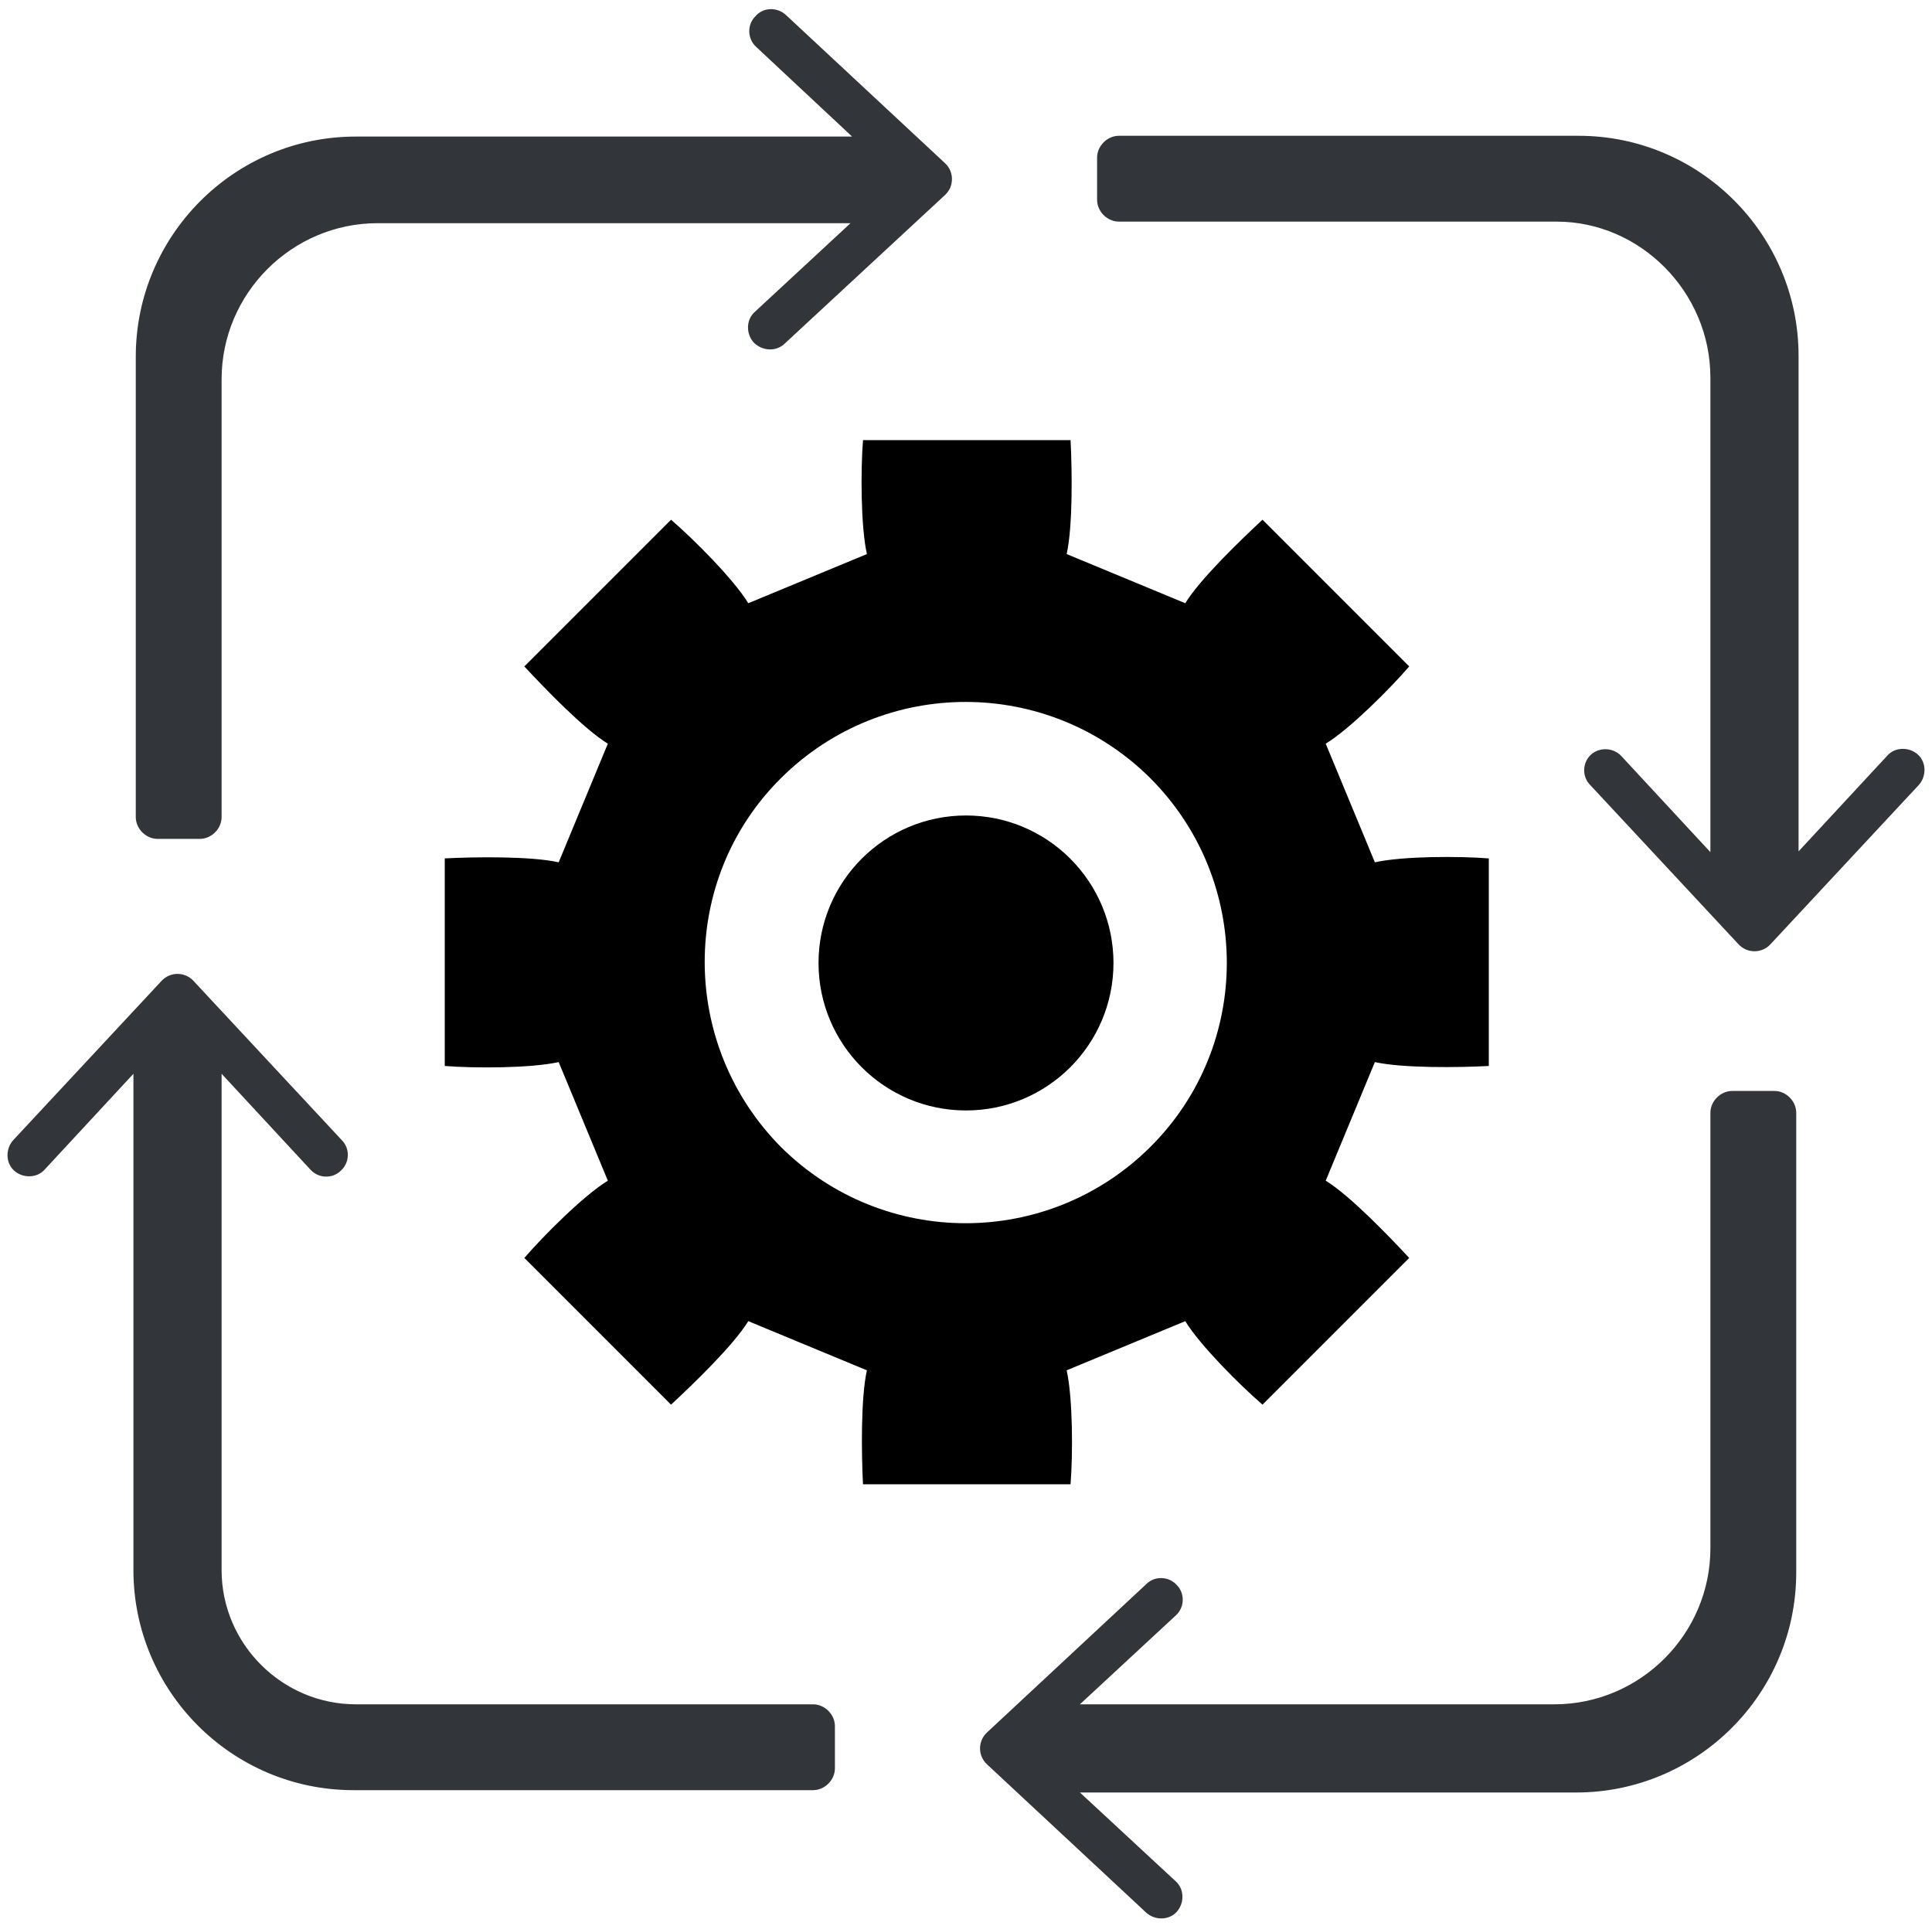 <?xml version="1.0" encoding="utf-8"?>
<!-- Generator: Adobe Illustrator 24.2.1, SVG Export Plug-In . SVG Version: 6.00 Build 0)  -->
<svg version="1.1" id="Layer_1" xmlns="http://www.w3.org/2000/svg" xmlns:xlink="http://www.w3.org/1999/xlink" x="0px" y="0px"
	 viewBox="0 0 247.6 246.8" style="enable-background:new 0 0 247.6 246.8;" xml:space="preserve">
<style type="text/css">
	.st0-3eb58a2f40f9df4fe468f261cb6e9d9c{fill:currentColor;}
	.st1-3eb58a2f40f9df4fe468f261cb6e9d9c{fill:#32363B;}
</style>
<g>
	<path class="st0-3eb58a2f40f9df4fe468f261cb6e9d9c" d="M169.9,151.3c3.1,1.9,8.1,7.1,10.7,9.9L161.8,180c-2.9-2.5-8-7.6-9.9-10.7l-15.2,6.3
		c0.8,3.6,0.8,10.8,0.5,14.6h-26.6c-0.2-3.8-0.3-11,0.5-14.6l-15.2-6.3c-1.9,3.1-7.1,8.1-9.9,10.7l-18.8-18.8
		c2.5-2.9,7.6-8,10.7-9.9l-6.3-15.2c-3.6,0.8-10.8,0.8-14.6,0.5V110c3.8-0.2,11-0.3,14.6,0.5l6.3-15.2c-3.1-1.9-8.1-7.1-10.7-9.9
		L86,66.6c2.9,2.5,8,7.6,9.9,10.7l15.2-6.3c-0.8-3.6-0.8-10.8-0.5-14.6h26.6c0.2,3.8,0.3,11-0.5,14.6l15.2,6.3
		c1.9-3.1,7.1-8.1,9.9-10.7l18.8,18.8c-2.5,2.9-7.6,8-10.7,9.9l6.3,15.2c3.6-0.8,10.8-0.8,14.6-0.5v26.6c-3.8,0.2-11,0.3-14.6-0.5
		L169.9,151.3z M147.4,99.7c-13.1-13-34.2-13-47.3,0s-13,34.2,0,47.3c13.1,13,34.2,13,47.3,0S160.5,112.8,147.4,99.7z"/>
	<circle class="st0-3eb58a2f40f9df4fe468f261cb6e9d9c" cx="123.8" cy="123.4" r="18.9"/>
</g>
<path class="st1-3eb58a2f40f9df4fe468f261cb6e9d9c" d="M100.7,1.9l20.4,19c1.2,1.1,1.2,3,0,4.1l-20.5,19c-1.1,1.1-2.9,1-4-0.1l0,0c-1-1.1-1-2.9,0.1-3.9l12.3-11.4
	H48.4c-11,0-20,9-20,20v56.1c0,1.5-1.3,2.8-2.8,2.8h-5.4c-1.5,0-2.8-1.3-2.8-2.8v-59c0-15.5,12.6-28.2,28.2-28.2h63.6L96.9,6
	c-1.1-1-1.2-2.8-0.1-3.9l0,0C97.8,0.9,99.6,0.9,100.7,1.9z M219.2,48.4v60.8l-11.4-12.3c-1-1.1-2.8-1.2-3.9-0.2l0,0
	c-1.1,1-1.2,2.8-0.1,3.9l19,20.4c1.1,1.2,3,1.2,4.1,0l19-20.4c1-1.1,1-2.9-0.1-3.9l0,0c-1.1-1-2.9-1-3.9,0.1l-11.4,12.3V45.6
	c0-15.5-12.6-28.2-28.2-28.2h-58.9c-1.5,0-2.8,1.3-2.8,2.8v5.4c0,1.5,1.3,2.8,2.8,2.8h56.1C210.2,28.4,219.2,37.4,219.2,48.4z
	 M219.2,198.4c0,11-9,20-20,20h-60.8l12.3-11.4c1.1-1,1.2-2.8,0.1-3.9l0,0c-1-1.1-2.8-1.2-3.9-0.1l-20.4,19c-1.2,1.1-1.2,3,0,4.1
	l20.4,19c1.1,1,2.9,1,3.9-0.1l0,0c1-1.1,1-2.9-0.1-3.9l-12.3-11.4H202c15.5,0,28.2-12.6,28.2-28.2v-58.9c0-1.5-1.3-2.8-2.8-2.8H222
	c-1.5,0-2.8,1.3-2.8,2.8V198.4z M28.4,201.2v-63.6l11.4,12.3c1,1.1,2.8,1.2,3.9,0.1l0,0c1.1-1,1.2-2.8,0.1-3.9l-19-20.4
	c-1.1-1.2-3-1.2-4.1,0l-19,20.4c-1,1.1-1,2.9,0.1,3.9l0,0c1.1,1,2.9,1,3.9-0.1l11.4-12.3v63.6c0,15.5,12.6,28.2,28.2,28.2h58.9
	c1.5,0,2.8-1.3,2.8-2.8v-5.4c0-1.5-1.3-2.8-2.8-2.8H45.6C36.2,218.4,28.4,210.7,28.4,201.2z"/>
</svg>
